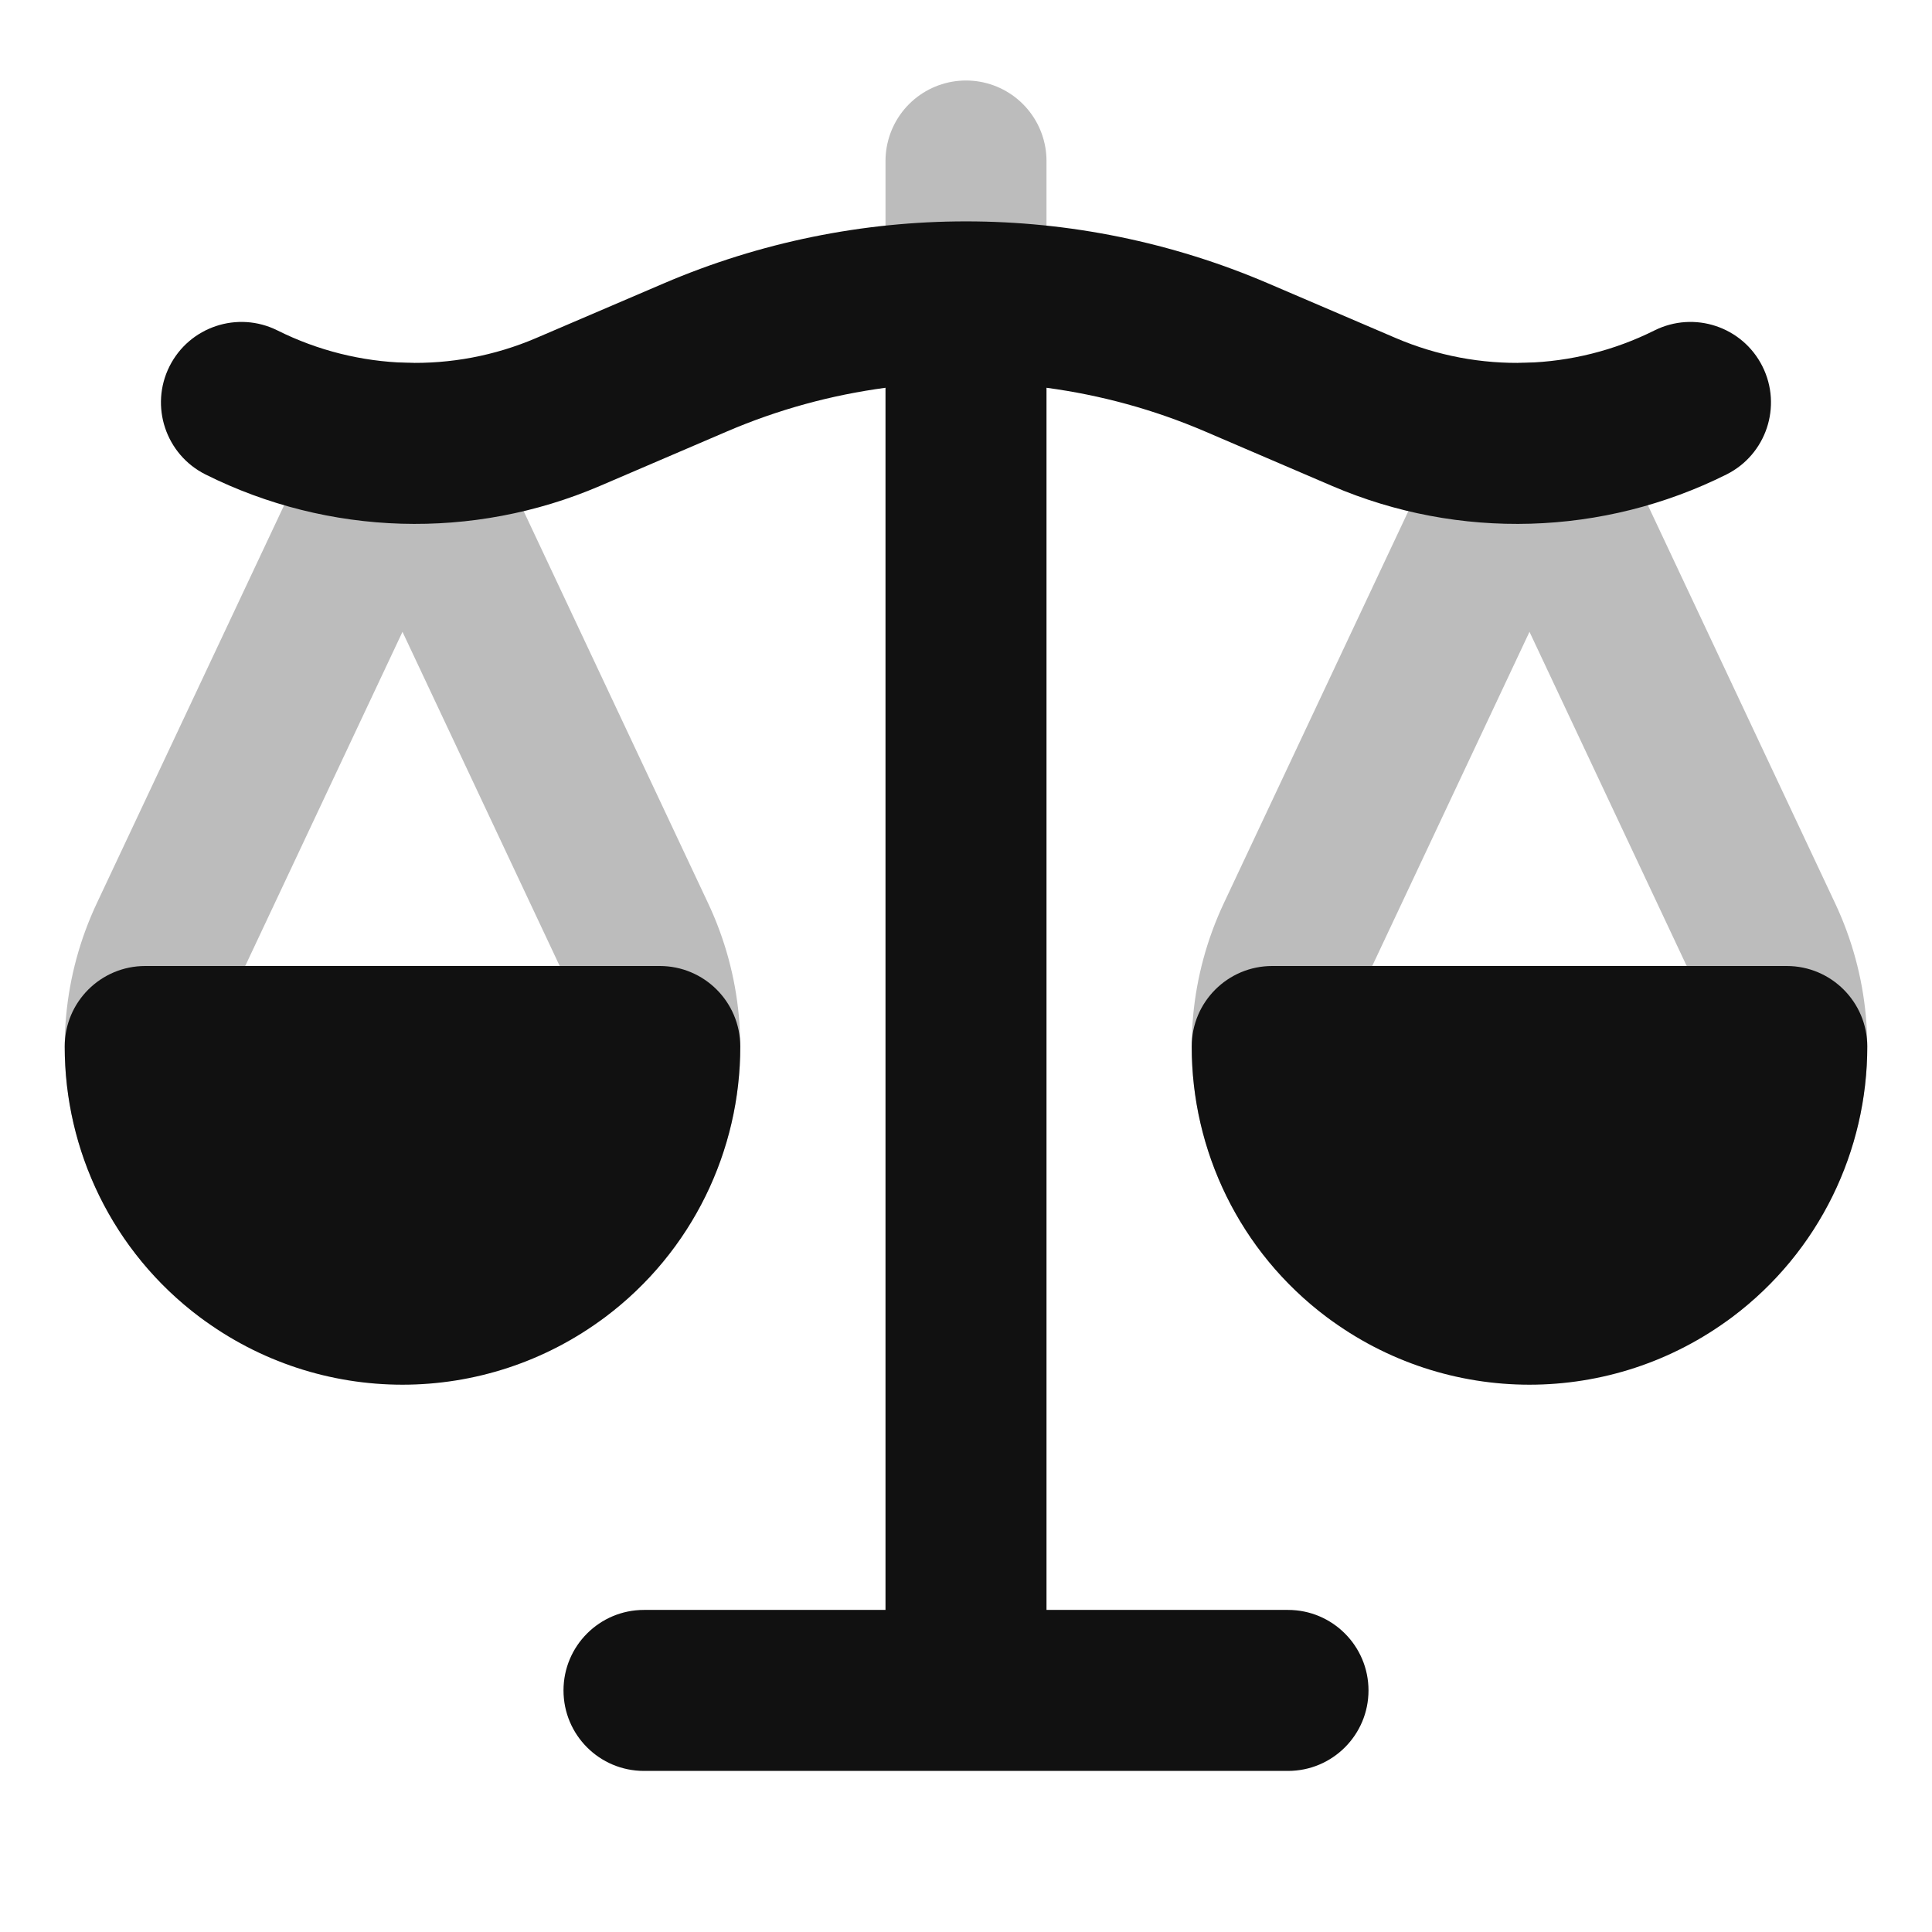 <svg width="24" height="24" viewBox="0 0 24 24" fill="none" xmlns="http://www.w3.org/2000/svg">
<path opacity="0.28" d="M12 2V3.751M20.917 15.562C22.13 14.652 22.537 13.016 21.891 11.645L19 5.5L16.108 11.645C15.463 13.016 15.87 14.652 17.082 15.562M6.917 15.562C8.13 14.652 8.537 13.016 7.891 11.645L5 5.5L2.108 11.645C1.463 13.016 1.87 14.652 3.082 15.562" stroke="#111111" stroke-width="2" stroke-linecap="round" stroke-linejoin="round"/>
<path d="M9.032 5.359C9.666 5.087 10.328 4.907 11 4.817V19.999L8 19.999C7.447 19.999 7 20.447 7 20.999C7 21.552 7.447 21.999 8 21.999L16 21.999C16.552 21.999 17 21.552 17 20.999C17 20.447 16.552 19.999 16 19.999H13V4.817C13.671 4.907 14.333 5.087 14.968 5.359L16.551 6.038C18.124 6.712 19.915 6.659 21.447 5.894C21.941 5.647 22.141 5.046 21.894 4.552C21.647 4.058 21.047 3.858 20.552 4.105C19.547 4.607 18.372 4.642 17.338 4.199L15.755 3.521C14.556 3.007 13.278 2.75 12 2.75C10.722 2.75 9.443 3.007 8.244 3.521L6.661 4.199C5.628 4.642 4.452 4.607 3.447 4.105C2.953 3.858 2.352 4.058 2.105 4.552C1.858 5.046 2.059 5.647 2.553 5.894C4.084 6.659 5.875 6.712 7.449 6.038L9.032 5.359Z" fill="#111111"/>
<path d="M0.804 12.999C0.804 12.447 1.252 12 1.804 12H8.196C8.748 12 9.195 12.447 9.196 12.999C9.197 14.287 8.604 15.547 7.517 16.362C6.025 17.481 3.974 17.481 2.482 16.362C1.395 15.547 0.802 14.287 0.804 12.999Z" fill="#111111"/>
<path d="M14.804 12.999C14.804 12.447 15.252 12 15.804 12H22.196C22.747 12 23.195 12.447 23.196 12.999C23.197 14.287 22.604 15.547 21.517 16.362C20.025 17.481 17.974 17.481 16.482 16.362C15.395 15.547 14.802 14.287 14.804 12.999Z" fill="#111111"/>
</svg>
